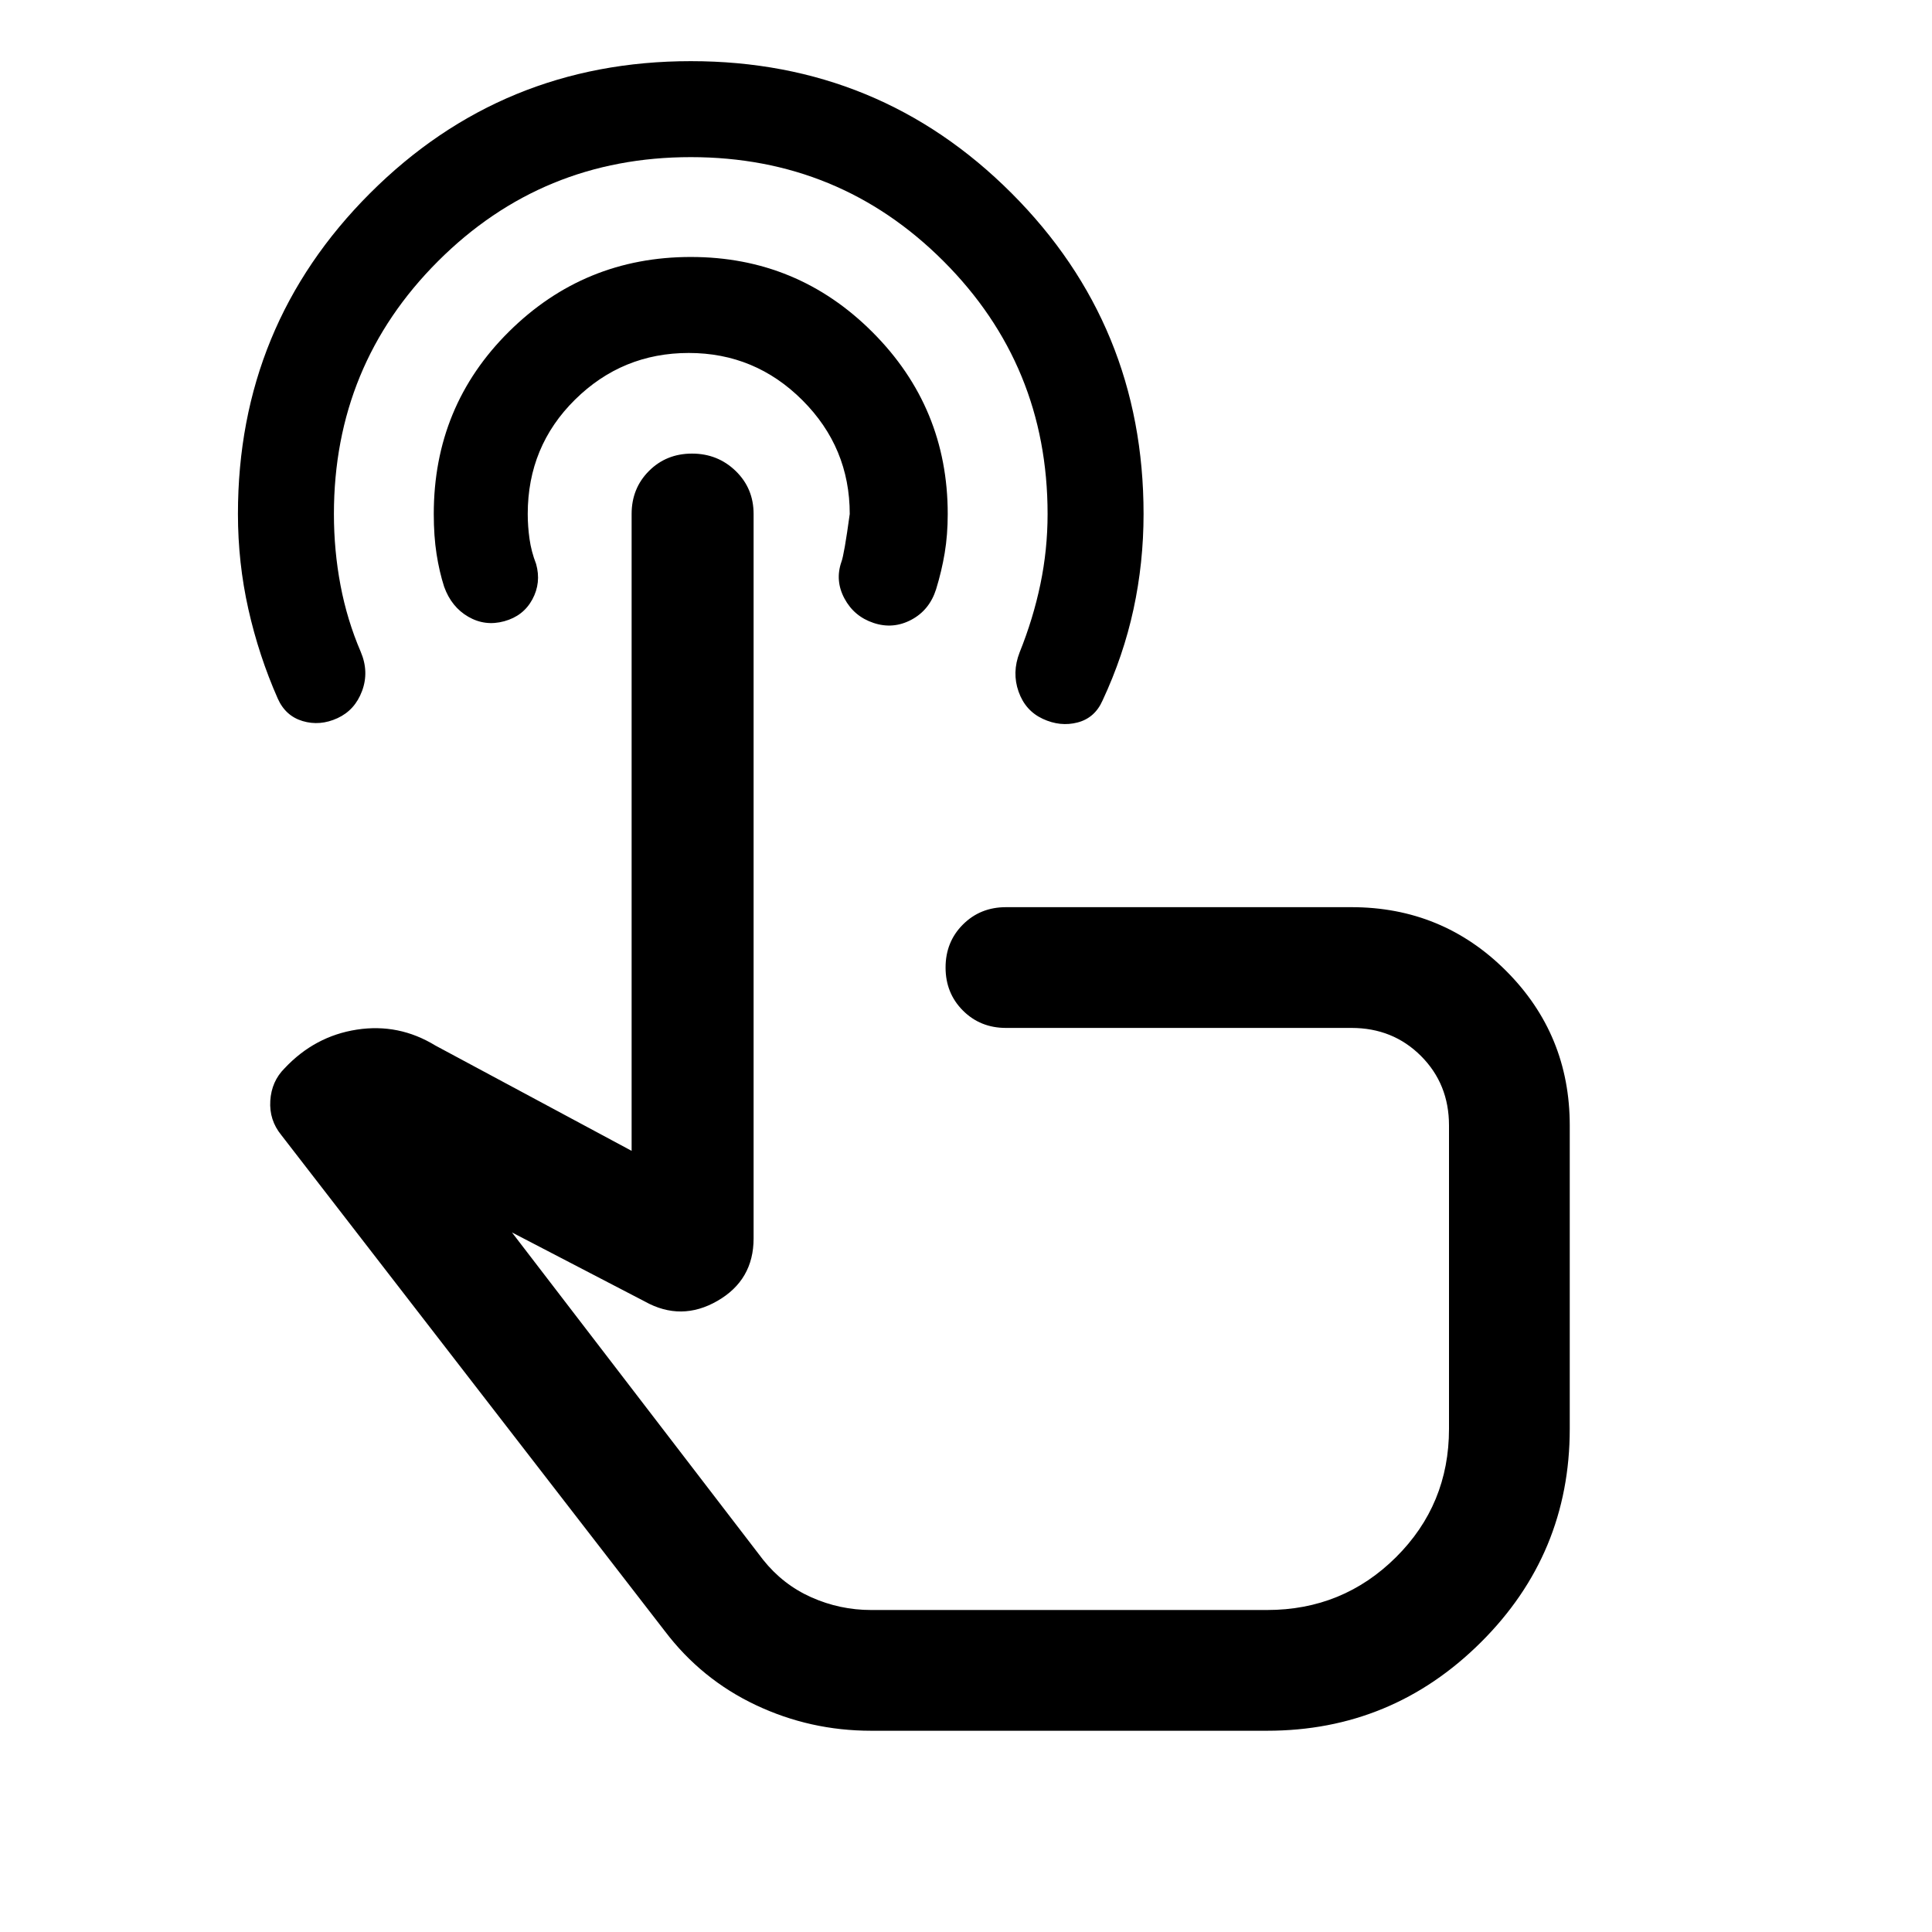 <svg xmlns="http://www.w3.org/2000/svg" height="24" viewBox="0 -960 960 960" width="24"><path d="M432.85-100q-30.31 0-57.31-12.77-27-12.77-45.15-36.69L139.77-396q-6.08-7.46-5.46-17.08.61-9.61 7.08-16.07 15-16 35.88-19.23 20.88-3.24 39.11 7.92l97.47 52.31v-316.46q0-12.75 8.63-21.38 8.62-8.62 21.38-8.62t21.68 8.62q8.92 8.63 8.92 21.38v359.98q0 20.7-18 31.05-18 10.35-36.08.27l-66-34.31L379.15-185q9.85 12.38 24 18.69 14.16 6.31 29.7 6.31h196.76q37.62 0 64.01-26.19Q720-212.39 720-250v-150.77q0-20.6-13.93-34.53-13.94-13.93-34.53-13.93H499.85q-12.75 0-21.38-8.63-8.62-8.63-8.62-21.38 0-12.76 8.62-21.37 8.63-8.62 21.38-8.62h171.69q45.19 0 76.82 31.63Q780-445.96 780-400.77v150.74q0 62.18-44.18 106.11Q691.65-100 629.61-100H432.85Zm54.53-234.61Zm-144.08-595q93.78 0 159.35 65.62 65.58 65.63 65.58 159.38 0 24.23-5 47.34-5 23.12-15.38 45.35-3.85 8.69-12.43 10.92-8.57 2.23-17.27-1.81-8.69-4.04-12.03-13.54-3.35-9.49.5-19.42 6.76-16.77 10.34-33.92 3.58-17.15 3.58-34.92 0-73.88-51.71-125.6-51.71-51.71-125.58-51.71-73.86 0-125.6 51.71-51.73 51.72-51.73 125.6 0 18.15 3.27 35.42 3.27 17.27 10.04 33.04 4.23 9.92.68 19.48-3.55 9.55-12.23 13.53-8.68 3.99-17.26 1.45-8.57-2.54-12.42-11.23-9.38-21.23-14.58-44.35-5.19-23.11-5.19-47.34 0-93.75 65.65-159.38 65.64-65.62 159.42-65.62Zm0 97.3q52.93 0 90.28 37.4 37.34 37.39 37.34 90.3 0 10.38-1.5 19.38-1.5 9-4.27 18-3.29 10.4-12.33 15.2-9.05 4.8-18.74 1.57-9.7-3.23-14.46-12.12-4.77-8.88-1.54-18.19 1.38-3.57 4.15-23.84 0-33-23.5-56.5t-56.5-23.5q-33 0-56.5 23.19t-23.5 56.81q0 6.15.89 12.42.88 6.27 3.27 12.42 2.61 9.31-1.85 17.58-4.46 8.27-13.96 10.88-9.5 2.62-17.89-2.23-8.38-4.84-12-14.92-2.38-7.38-3.77-16.27-1.38-8.88-1.38-19.88 0-53.62 37.42-90.66 37.41-37.04 90.34-37.04Z"/></svg>